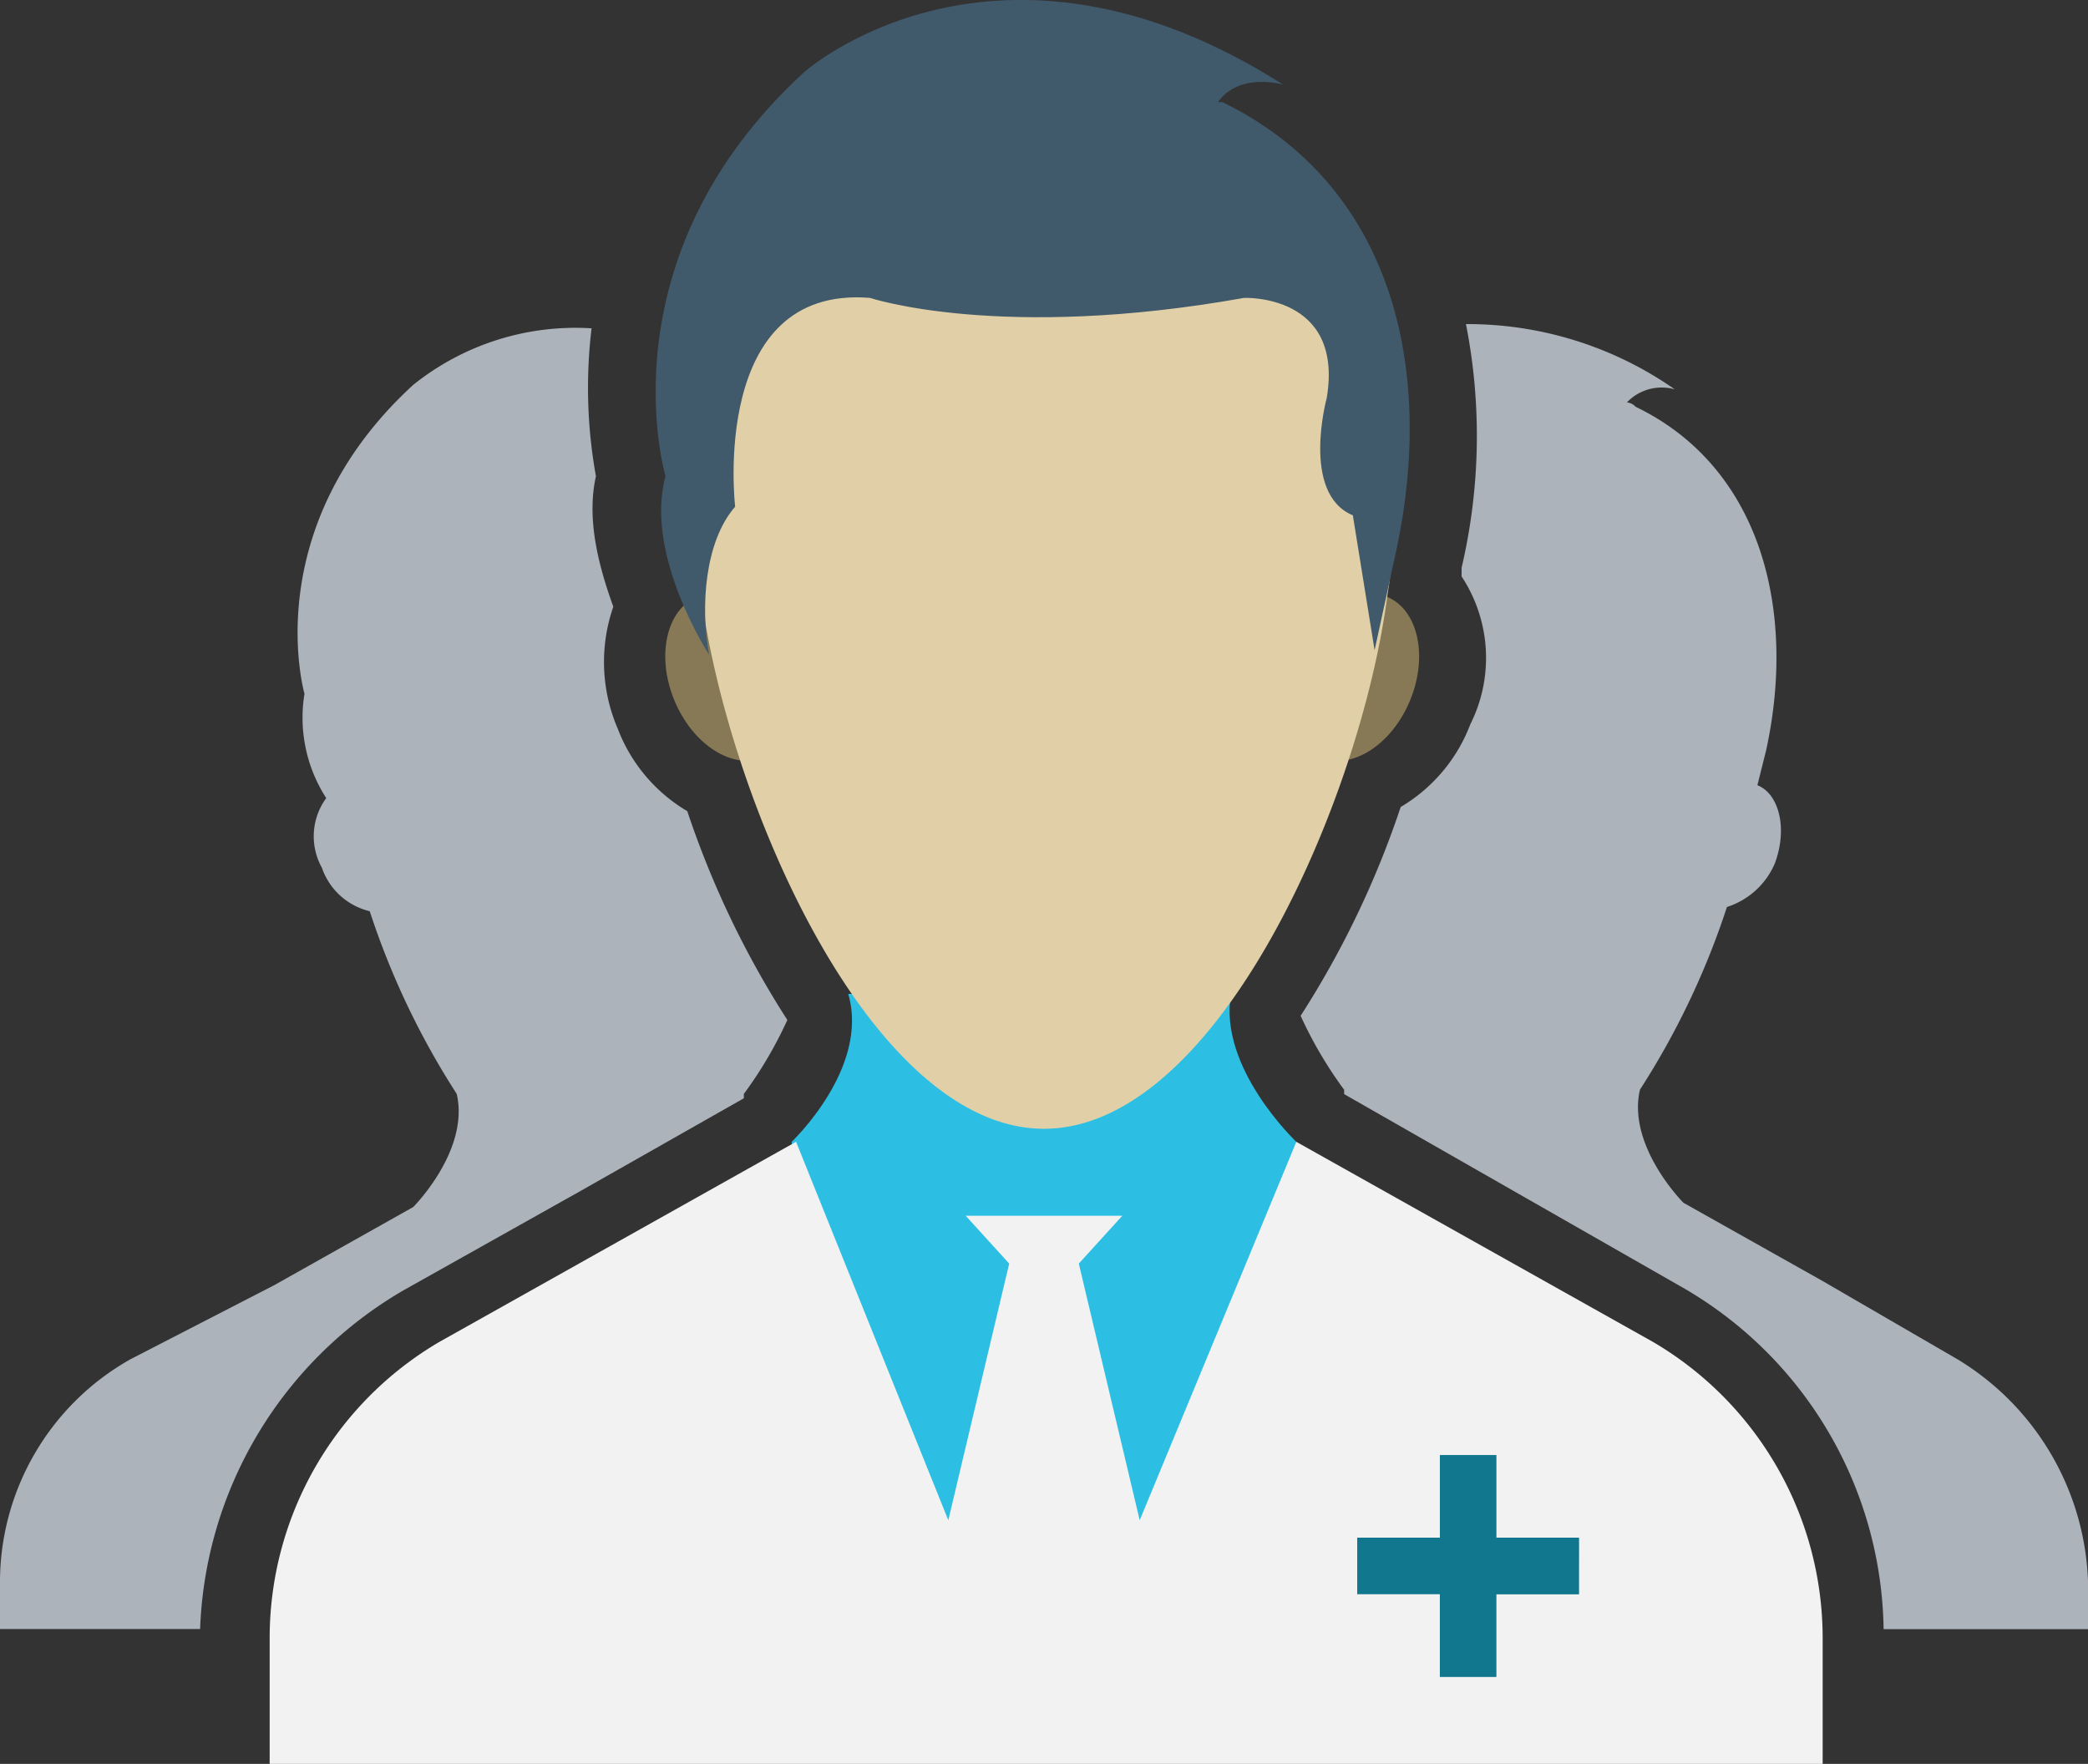 <svg xmlns="http://www.w3.org/2000/svg" width="117.407" height="99.179" viewBox="0 0 117.407 99.179">
  <rect x="0" y="0" width="117.407" height="99.179" fill="#333333" stroke="none"/>
  <g id="Group_18" data-name="Group 18" transform="translate(-1059 -2933)">
    <g id="doctor_1_" data-name="doctor (1)" transform="translate(1059 2893.255)">
      <path id="Path_51" data-name="Path 51" d="M222.507,291.77l-.489,20.546-13.7,9.295-13.453-9.05-.734-20.791s4.4-4.158,3.18-8.316h21.525C218.1,287.612,222.507,291.77,222.507,291.77Z" transform="translate(-149.616 -187.824)" fill="#2cbfe3"/>
      <path id="Path_52" data-name="Path 52" d="M153.457,354.7v-7.093a19.306,19.306,0,0,0-9.539-16.633l-10.028-5.626-10.028-5.626h0L115.055,341l-3.424-14.431,2.446-2.69h-8.806l2.446,2.69L104.293,341l-8.561-21.28L85.7,325.348l-10.028,5.626a19.307,19.307,0,0,0-9.539,16.633V354.7h87.321Z" transform="translate(-50.97 -215.775)" fill="#f2f2f2"/>
      <g id="Group_10" data-name="Group 10" transform="translate(36.051 71.987)">
        <ellipse id="Ellipse_4" data-name="Ellipse 4" cx="4.892" cy="3.424" rx="4.892" ry="3.424" transform="translate(3.732 11.656) rotate(-112.421)" fill="#877955"/>
        <ellipse id="Ellipse_5" data-name="Ellipse 5" cx="4.892" cy="3.424" rx="4.892" ry="3.424" transform="translate(45.102 2.619) rotate(112.421)" fill="#877955"/>
      </g>
      <path id="Path_53" data-name="Path 53" d="M209.8,104.622a17.321,17.321,0,0,1-.245,3.424h0c-1.468,11.5-9.539,30.086-19.323,30.086s-17.856-18.59-19.323-30.33a13.943,13.943,0,0,1-.245-3.18,19.568,19.568,0,0,1,39.136,0Z" transform="translate(-131.53 -34.919)" fill="#e1d0a7"/>
      <path id="Path_54" data-name="Path 54" d="M163.774,76.552c-.489-2.691-.245-6.359,1.468-8.316,0,0-1.468-12.475,7.583-11.741,0,0,7.338,2.446,21.035,0,0,0,5.626-.245,4.647,5.626,0,0-1.468,5.381,1.468,6.6l1.223,7.583,1.223-5.626c2.2-10.273-.245-20.546-9.784-25.194h-.245c1.223-1.712,3.669-.978,3.669-.978-16.143-10.273-26.906-.734-26.906-.734-11.5,10.518-7.827,22.748-7.827,22.748C160.105,70.926,163.774,76.552,163.774,76.552Z" transform="translate(-123.905)" fill="#40596b"/>
      <g id="Group_11" data-name="Group 11" transform="translate(0 57.962)">
        <path id="Path_55" data-name="Path 55" d="M22.748,174.268l10.028-5.626,9.05-5.137v-.245h0a23.219,23.219,0,0,0,2.446-4.158,52.241,52.241,0,0,1-5.626-11.741,9.182,9.182,0,0,1-3.914-4.647,9.469,9.469,0,0,1-.245-6.849c-.978-2.691-1.468-5.137-.978-7.338a27.954,27.954,0,0,1-.245-8.316,14.576,14.576,0,0,0-10.028,3.18c-8.806,8.072-6.115,17.366-6.115,17.366a8.342,8.342,0,0,0,1.223,5.87,3.633,3.633,0,0,0-.245,3.914,3.775,3.775,0,0,0,2.691,2.446,44.287,44.287,0,0,0,4.892,10.273h0c.734,3.18-2.446,6.359-2.446,6.359h0l-7.827,4.4-8.071,4.158A14.391,14.391,0,0,0,0,190.9v2.446H11.252A22.984,22.984,0,0,1,22.748,174.268Z" transform="translate(0 -119.968)" fill="#acb3ba"/>
        <path id="Path_56" data-name="Path 56" d="M355.866,177.4l-7.583-4.4-7.827-4.4h0s-3.18-3.18-2.446-6.359h0a44.287,44.287,0,0,0,4.892-10.273,4.368,4.368,0,0,0,2.691-2.446c.734-1.957.245-3.914-.978-4.4l.489-1.957c1.712-7.827-.245-15.9-7.338-19.323a.758.758,0,0,0-.489-.245,2.7,2.7,0,0,1,2.691-.734,20.333,20.333,0,0,0-11.741-3.669,32.5,32.5,0,0,1-.245,13.7v.489a8.321,8.321,0,0,1,.489,8.316,9.183,9.183,0,0,1-3.914,4.647,52.24,52.24,0,0,1-5.626,11.741,23.22,23.22,0,0,0,2.446,4.158h0v.245l18.834,10.762a22.535,22.535,0,0,1,11.5,19.323h11.5v-2.446A15.216,15.216,0,0,0,355.866,177.4Z" transform="translate(-245.797 -119.188)" fill="#acb3ba"/>
      </g>
      <path id="Path_57" data-name="Path 57" d="M345.275,401.168h-4.647v-4.647h-3.18v4.647H332.8v3.18h4.647V409h3.18v-4.647h4.647Z" transform="translate(-256.485 -274.963)" fill="#11778f"/>
    </g>
  </g>
</svg>

